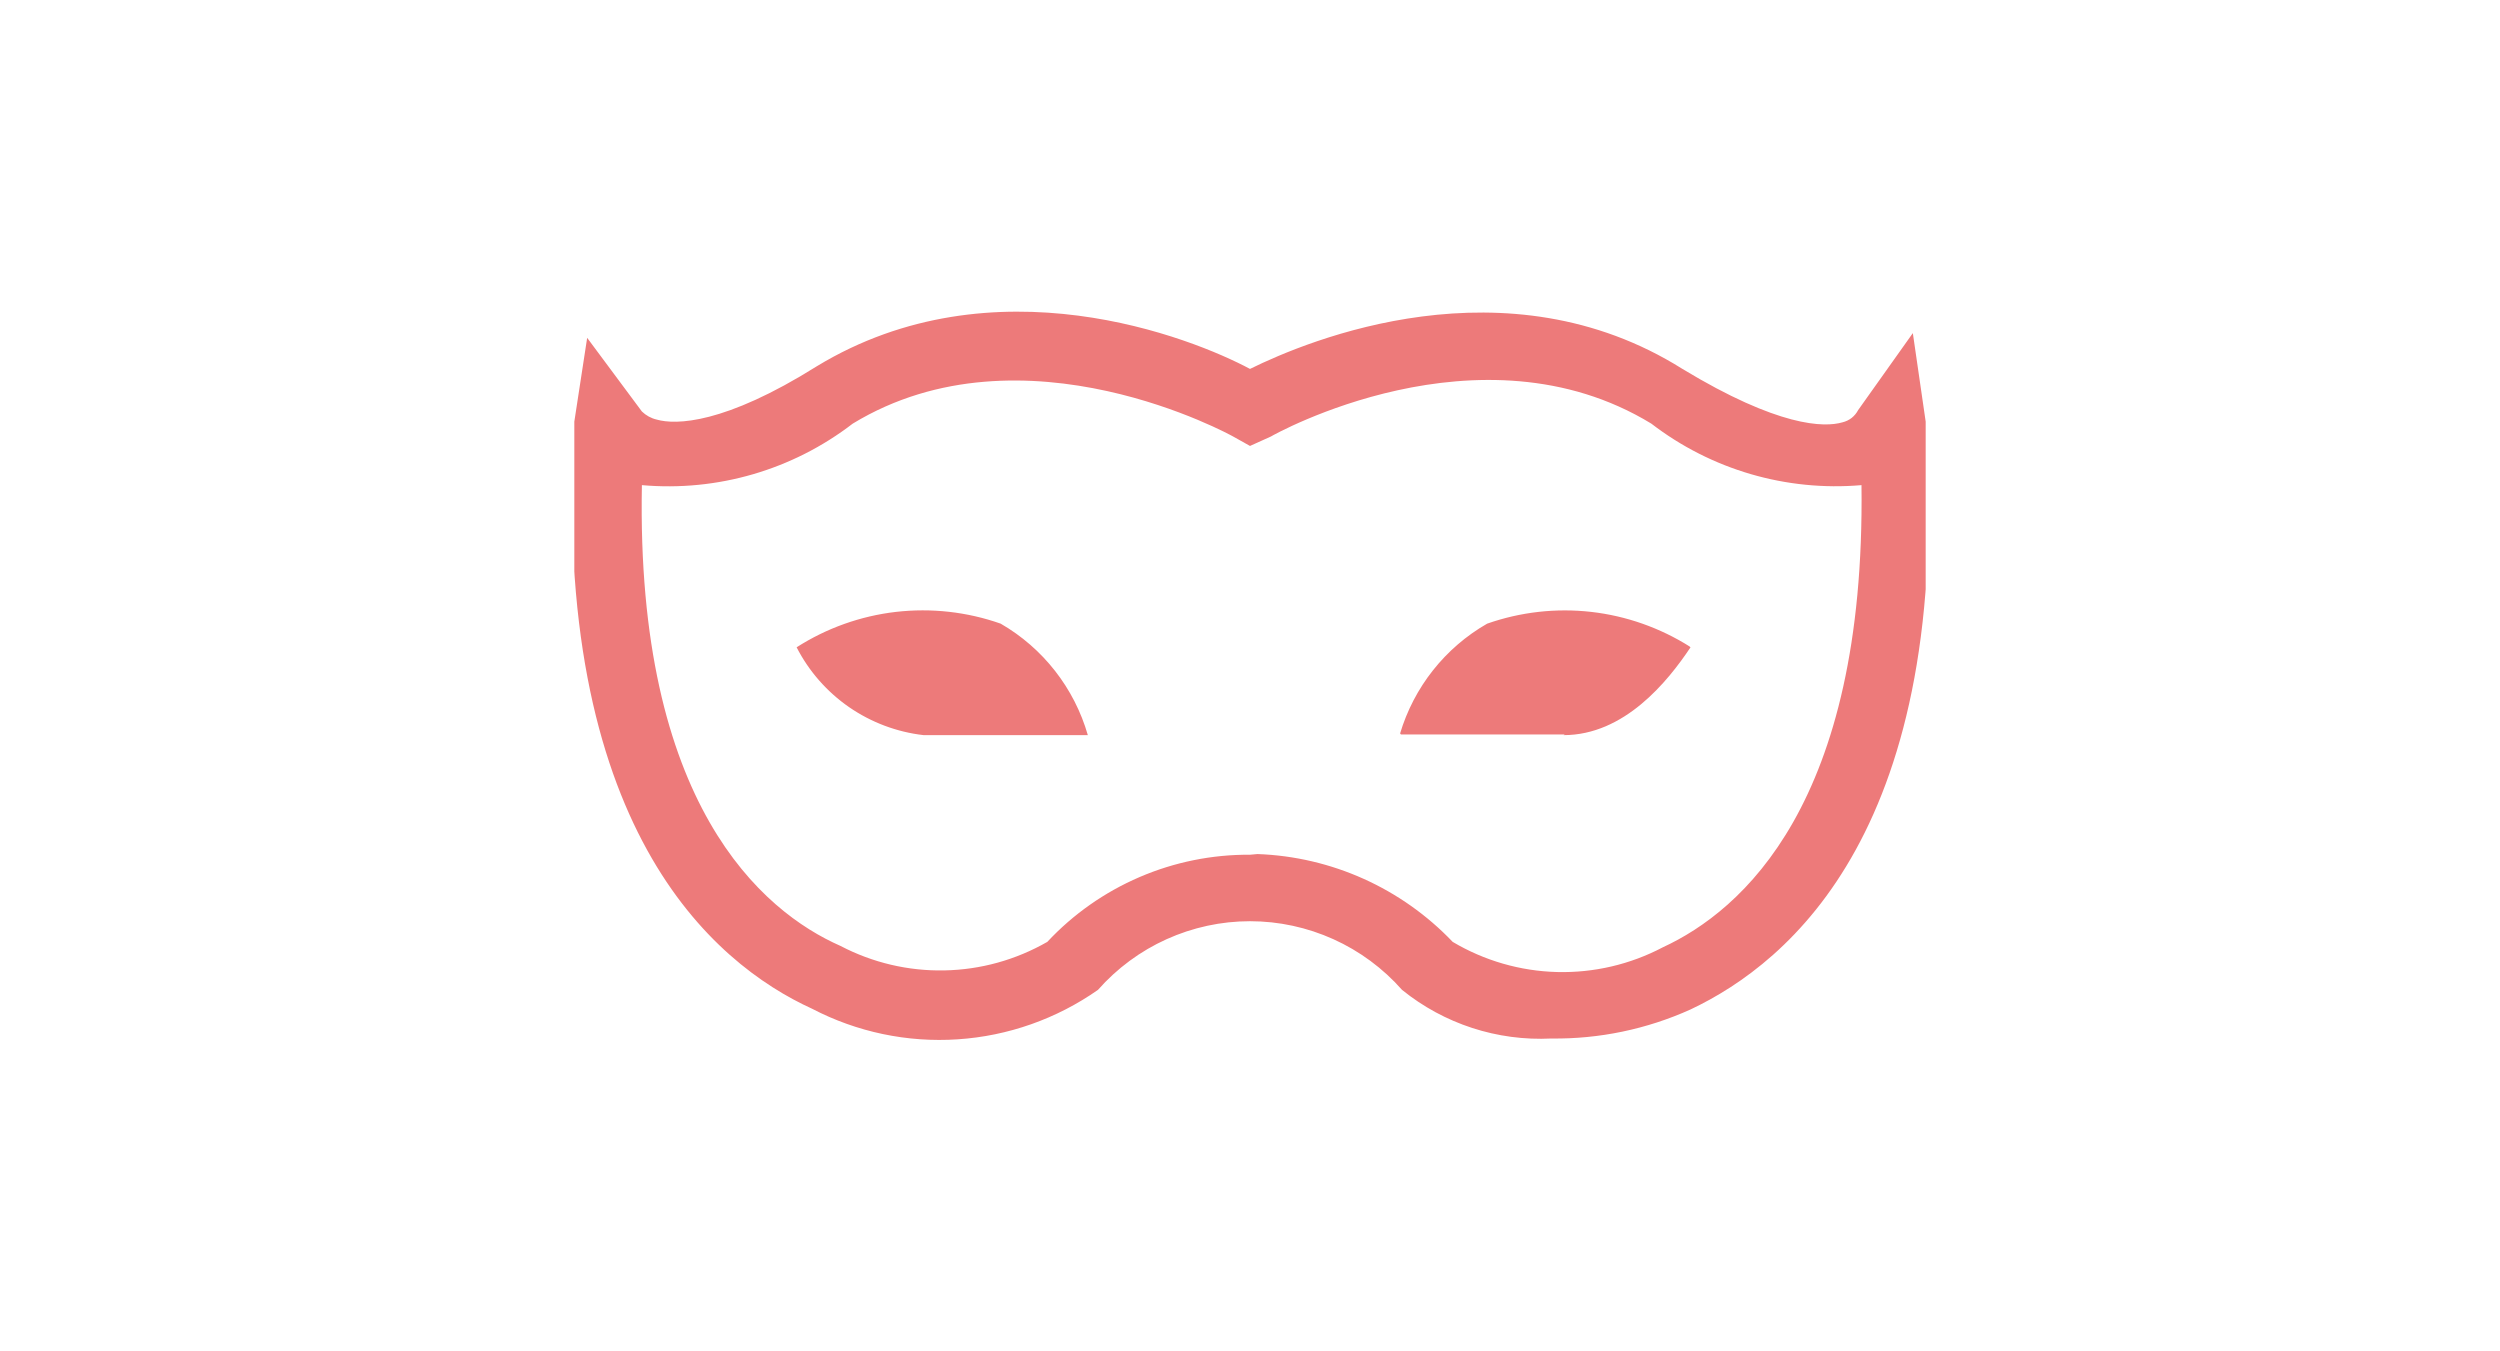 <svg width="37" height="20" viewBox="0 0 37 20" fill="none" xmlns="http://www.w3.org/2000/svg">
<g clip-path="url(#clip0_60_598)">
<g clip-path="url(#clip1_60_598)">
<g clip-path="url(#clip2_60_598)">
<path d="M22.96 15.37C22.16 15.41 21.373 15.154 20.75 14.65C20.468 14.331 20.122 14.075 19.734 13.9C19.346 13.725 18.926 13.634 18.5 13.634C18.074 13.634 17.654 13.725 17.266 13.9C16.878 14.075 16.532 14.331 16.25 14.65C15.638 15.079 14.92 15.333 14.174 15.382C13.428 15.432 12.683 15.275 12.02 14.93C10.55 14.26 8.15 12.23 8.5 6.24L8.69 5L9.5 6.09C9.561 6.149 9.637 6.191 9.72 6.21C10 6.29 10.72 6.28 12.09 5.42C14.71 3.83 17.64 5 18.5 5.46C19.37 5.03 22.29 3.82 24.9 5.46C26.32 6.32 27 6.33 27.27 6.25C27.319 6.238 27.365 6.216 27.405 6.185C27.444 6.154 27.477 6.114 27.5 6.07L28.31 4.93L28.5 6.24C28.9 12.24 26.5 14.24 25.02 14.94C24.373 15.232 23.67 15.379 22.96 15.37ZM18.61 12.64C19.706 12.679 20.743 13.146 21.5 13.94C21.968 14.218 22.5 14.372 23.044 14.386C23.589 14.4 24.128 14.274 24.61 14.02C25.78 13.48 27.61 11.89 27.55 7.18C26.436 7.276 25.326 6.951 24.44 6.27C21.9 4.72 18.84 6.44 18.81 6.46L18.5 6.6L18.25 6.46C18.25 6.46 15.15 4.73 12.62 6.27C11.731 6.954 10.617 7.279 9.5 7.18C9.41 11.9 11.28 13.49 12.44 14C12.914 14.248 13.443 14.373 13.978 14.362C14.513 14.352 15.036 14.206 15.5 13.94C15.884 13.529 16.349 13.203 16.865 12.981C17.381 12.759 17.938 12.646 18.5 12.65L18.61 12.64ZM23.13 10.87C24.03 10.87 24.67 10.08 25.01 9.57C24.568 9.291 24.068 9.115 23.549 9.056C23.029 8.997 22.503 9.057 22.01 9.23C21.387 9.587 20.925 10.171 20.72 10.86C21.3 10.86 22.19 10.86 23.15 10.86L23.13 10.87ZM11.79 9.58C11.972 9.935 12.239 10.239 12.567 10.466C12.895 10.692 13.274 10.835 13.67 10.88C14.67 10.88 15.52 10.88 16.1 10.88C15.9 10.184 15.437 9.592 14.81 9.23C14.313 9.055 13.783 8.996 13.26 9.056C12.736 9.117 12.234 9.296 11.79 9.58ZM23.14 10.88C24.04 10.88 24.68 10.09 25.02 9.58C24.578 9.301 24.078 9.125 23.559 9.066C23.039 9.007 22.513 9.067 22.02 9.24C21.397 9.597 20.935 10.181 20.73 10.87C21.31 10.87 22.2 10.87 23.16 10.87L23.14 10.88ZM11.79 9.58C11.972 9.935 12.239 10.239 12.567 10.466C12.895 10.692 13.274 10.835 13.67 10.88C14.67 10.88 15.52 10.88 16.1 10.88C15.9 10.184 15.437 9.592 14.81 9.23C14.313 9.055 13.783 8.996 13.26 9.056C12.736 9.117 12.234 9.296 11.79 9.58Z" fill="#ED7A7A"/>
</g>
</g>
</g>
<defs>
<clipPath id="clip0_60_598">
<rect width="20" height="20" fill="white" transform="translate(8.5)"/>
</clipPath>
<clipPath id="clip1_60_598">
<rect width="20" height="20" fill="white" transform="translate(8.5)"/>
</clipPath>
<clipPath id="clip2_60_598">
<rect width="20" height="20" fill="white" transform="translate(8.5)"/>
</clipPath>
</defs>
</svg>
